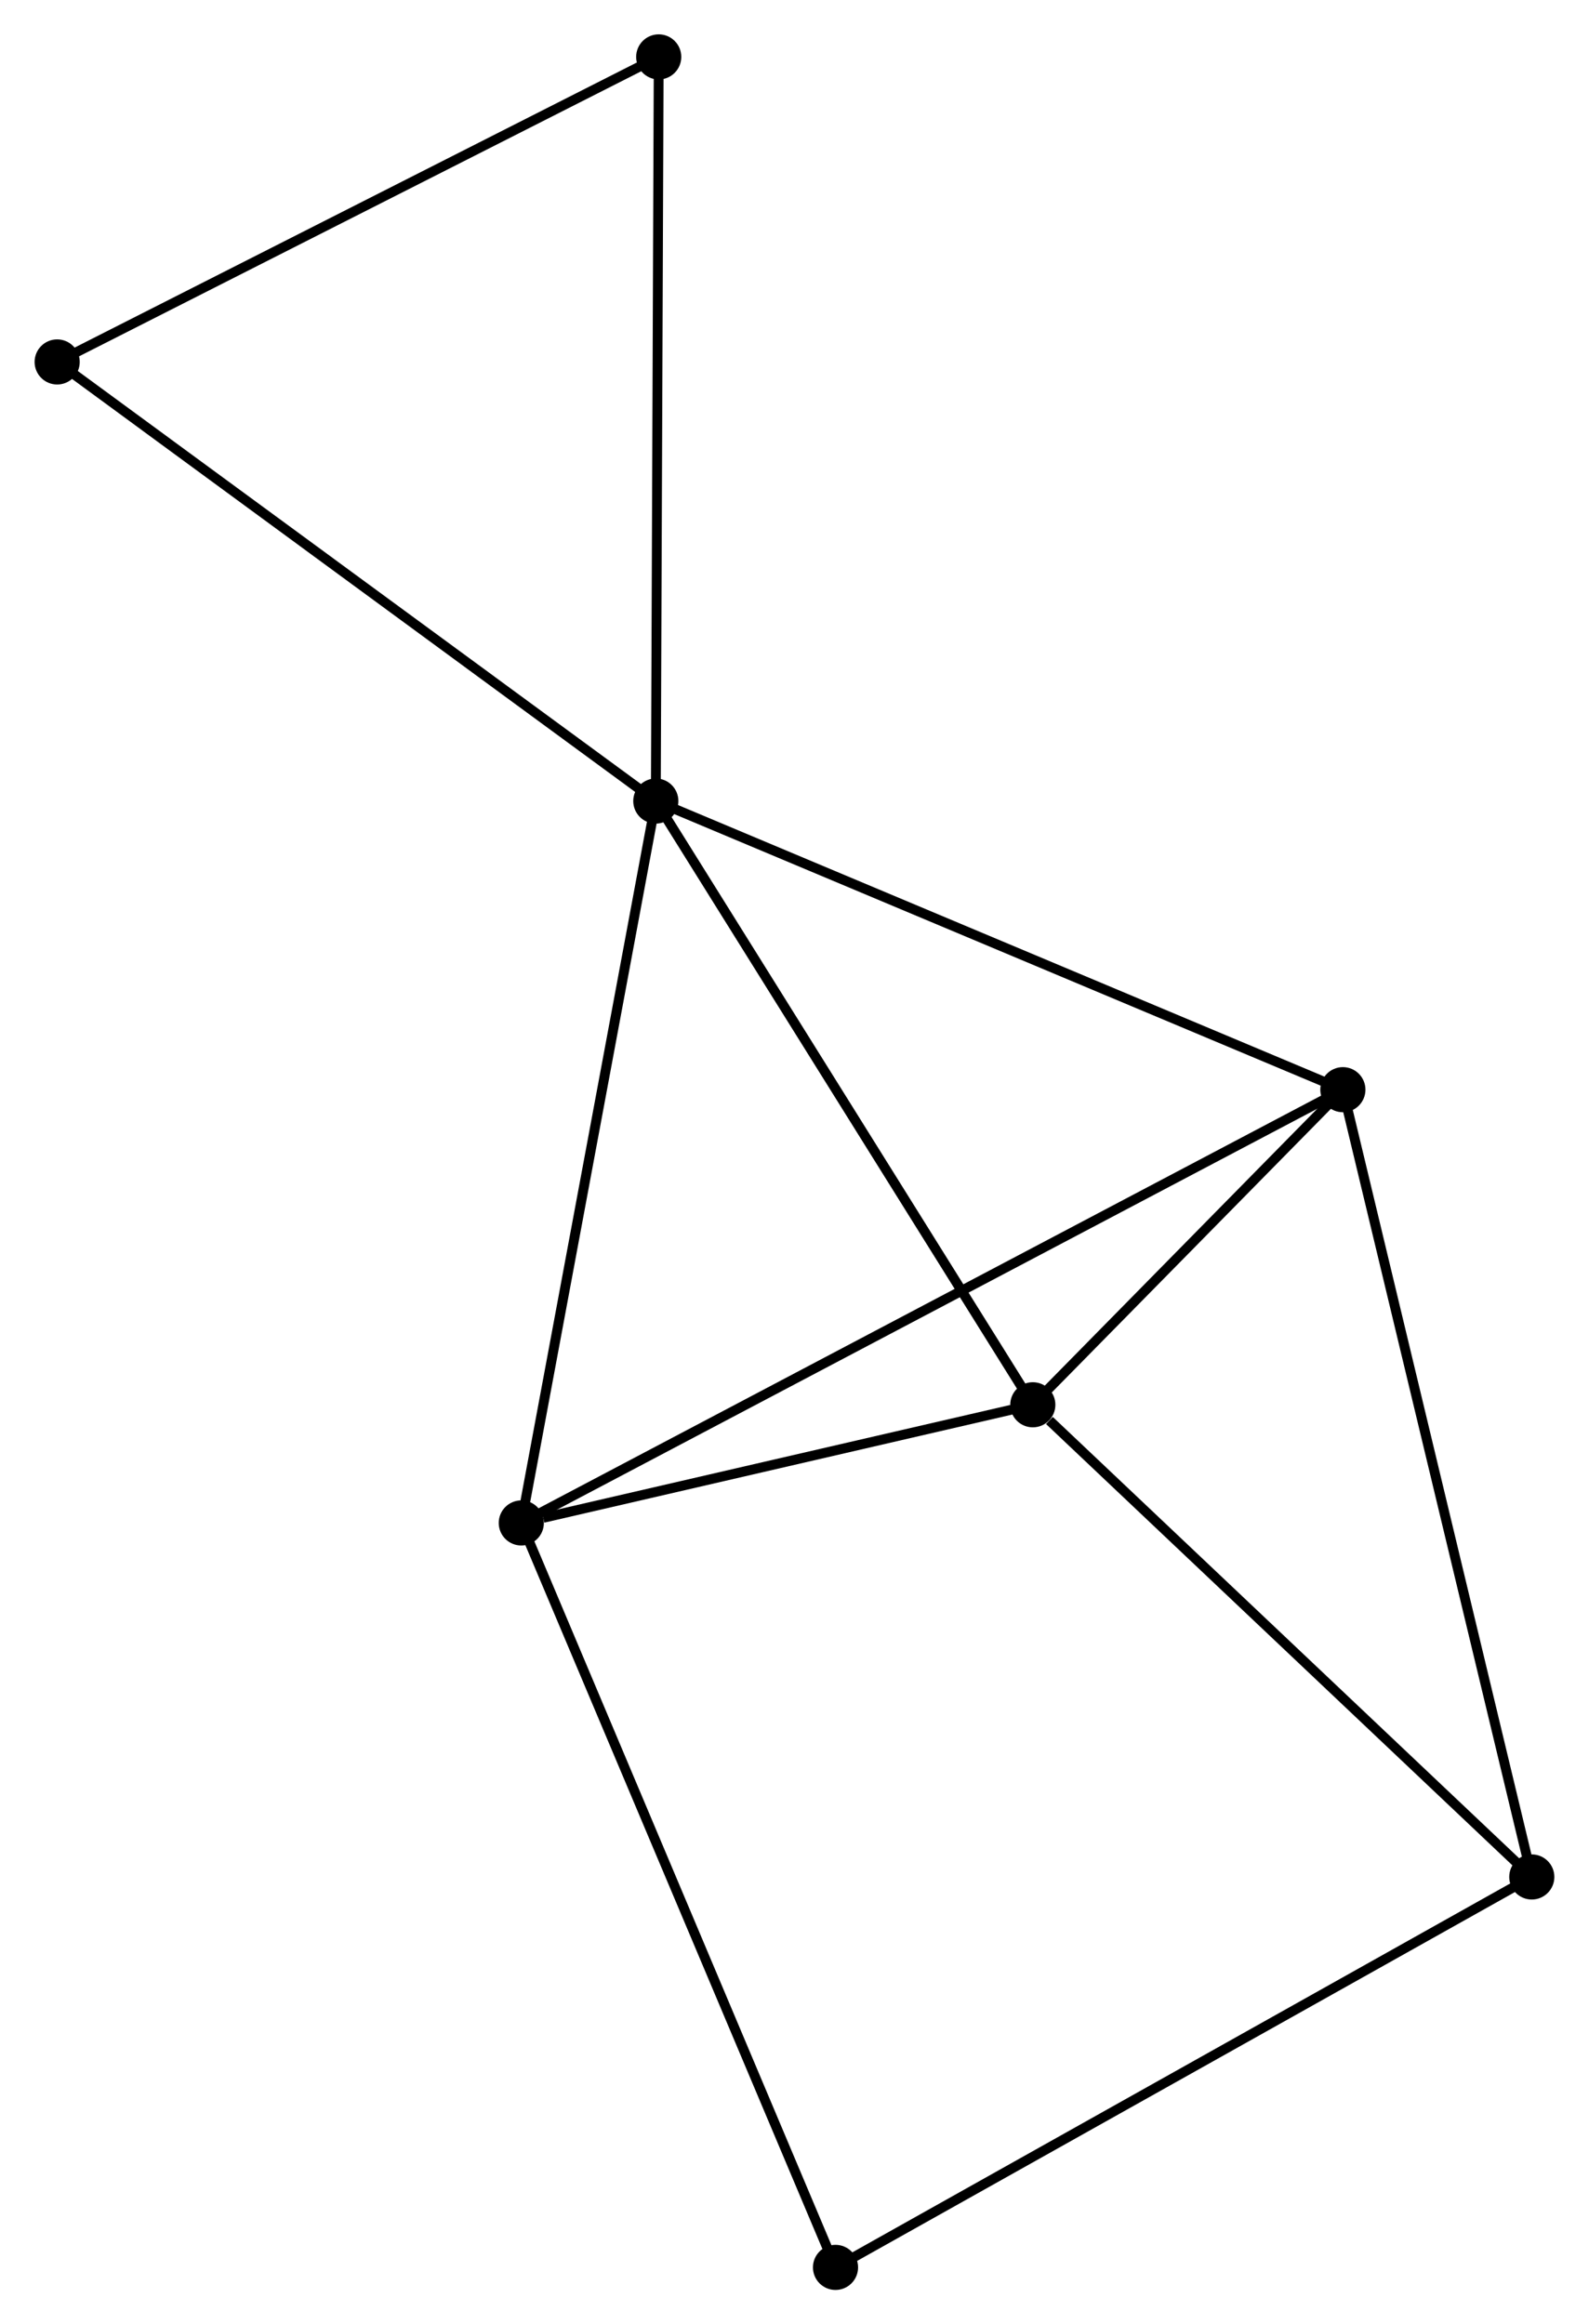 <?xml version="1.0" encoding="UTF-8" standalone="no"?>
<!DOCTYPE svg PUBLIC "-//W3C//DTD SVG 1.1//EN"
 "http://www.w3.org/Graphics/SVG/1.1/DTD/svg11.dtd">
<!-- Generated by graphviz version 2.36.0 (20140111.2315)
 -->
<!-- Title: %3 Pages: 1 -->
<svg width="162pt" height="237pt"
 viewBox="0.00 0.00 161.90 236.93" xmlns="http://www.w3.org/2000/svg" xmlns:xlink="http://www.w3.org/1999/xlink">
<g id="graph0" class="graph" transform="scale(1 1) rotate(0) translate(4 232.934)">
<title>%3</title>
<!-- 0 -->
<g id="node1" class="node"><title>0</title>
<ellipse fill="black" stroke="black" cx="62.815" cy="-151.278" rx="1.8" ry="1.8"/>
</g>
<!-- 1 -->
<g id="node2" class="node"><title>1</title>
<ellipse fill="black" stroke="black" cx="49.105" cy="-77.688" rx="1.8" ry="1.8"/>
</g>
<!-- 0&#45;&#45;1 -->
<g id="edge1" class="edge"><title>0&#45;&#45;1</title>
<path fill="none" stroke="black" d="M62.476,-149.459C60.596,-139.366 51.459,-90.322 49.483,-79.714"/>
</g>
<!-- 2 -->
<g id="node3" class="node"><title>2</title>
<ellipse fill="black" stroke="black" cx="101.239" cy="-89.734" rx="1.8" ry="1.8"/>
</g>
<!-- 0&#45;&#45;2 -->
<g id="edge2" class="edge"><title>0&#45;&#45;2</title>
<path fill="none" stroke="black" d="M63.923,-149.503C69.534,-140.516 94.75,-100.128 100.198,-91.4"/>
</g>
<!-- 3 -->
<g id="node4" class="node"><title>3</title>
<ellipse fill="black" stroke="black" cx="132.841" cy="-121.854" rx="1.8" ry="1.8"/>
</g>
<!-- 0&#45;&#45;3 -->
<g id="edge3" class="edge"><title>0&#45;&#45;3</title>
<path fill="none" stroke="black" d="M64.546,-150.551C74.15,-146.515 120.819,-126.905 130.913,-122.664"/>
</g>
<!-- 5 -->
<g id="node5" class="node"><title>5</title>
<ellipse fill="black" stroke="black" cx="63.111" cy="-227.134" rx="1.8" ry="1.8"/>
</g>
<!-- 0&#45;&#45;5 -->
<g id="edge4" class="edge"><title>0&#45;&#45;5</title>
<path fill="none" stroke="black" d="M62.822,-153.153C62.863,-163.648 63.063,-215.002 63.104,-225.325"/>
</g>
<!-- 7 -->
<g id="node6" class="node"><title>7</title>
<ellipse fill="black" stroke="black" cx="1.8" cy="-196.038" rx="1.8" ry="1.8"/>
</g>
<!-- 0&#45;&#45;7 -->
<g id="edge5" class="edge"><title>0&#45;&#45;7</title>
<path fill="none" stroke="black" d="M61.306,-152.385C52.938,-158.524 12.275,-188.354 3.48,-194.806"/>
</g>
<!-- 1&#45;&#45;2 -->
<g id="edge6" class="edge"><title>1&#45;&#45;2</title>
<path fill="none" stroke="black" d="M51.345,-78.206C59.921,-80.187 90.605,-87.277 99.065,-89.232"/>
</g>
<!-- 1&#45;&#45;3 -->
<g id="edge7" class="edge"><title>1&#45;&#45;3</title>
<path fill="none" stroke="black" d="M50.854,-78.61C61.752,-84.358 120.232,-115.203 131.101,-120.936"/>
</g>
<!-- 6 -->
<g id="node7" class="node"><title>6</title>
<ellipse fill="black" stroke="black" cx="81.13" cy="-1.8" rx="1.8" ry="1.8"/>
</g>
<!-- 1&#45;&#45;6 -->
<g id="edge8" class="edge"><title>1&#45;&#45;6</title>
<path fill="none" stroke="black" d="M49.897,-75.812C54.328,-65.313 76.007,-13.938 80.366,-3.61"/>
</g>
<!-- 2&#45;&#45;3 -->
<g id="edge9" class="edge"><title>2&#45;&#45;3</title>
<path fill="none" stroke="black" d="M102.597,-91.115C107.795,-96.398 126.395,-115.302 131.523,-120.514"/>
</g>
<!-- 4 -->
<g id="node8" class="node"><title>4</title>
<ellipse fill="black" stroke="black" cx="152.095" cy="-41.6" rx="1.8" ry="1.8"/>
</g>
<!-- 2&#45;&#45;4 -->
<g id="edge10" class="edge"><title>2&#45;&#45;4</title>
<path fill="none" stroke="black" d="M102.931,-88.133C110.79,-80.694 143.648,-49.595 150.742,-42.881"/>
</g>
<!-- 3&#45;&#45;4 -->
<g id="edge11" class="edge"><title>3&#45;&#45;4</title>
<path fill="none" stroke="black" d="M133.317,-119.87C135.981,-108.767 149.016,-54.436 151.636,-43.514"/>
</g>
<!-- 5&#45;&#45;7 -->
<g id="edge13" class="edge"><title>5&#45;&#45;7</title>
<path fill="none" stroke="black" d="M61.342,-226.237C52.389,-221.696 12.154,-201.29 3.46,-196.88"/>
</g>
<!-- 4&#45;&#45;6 -->
<g id="edge12" class="edge"><title>4&#45;&#45;6</title>
<path fill="none" stroke="black" d="M150.341,-40.616C140.523,-35.11 92.48,-8.166 82.823,-2.749"/>
</g>
</g>
</svg>
